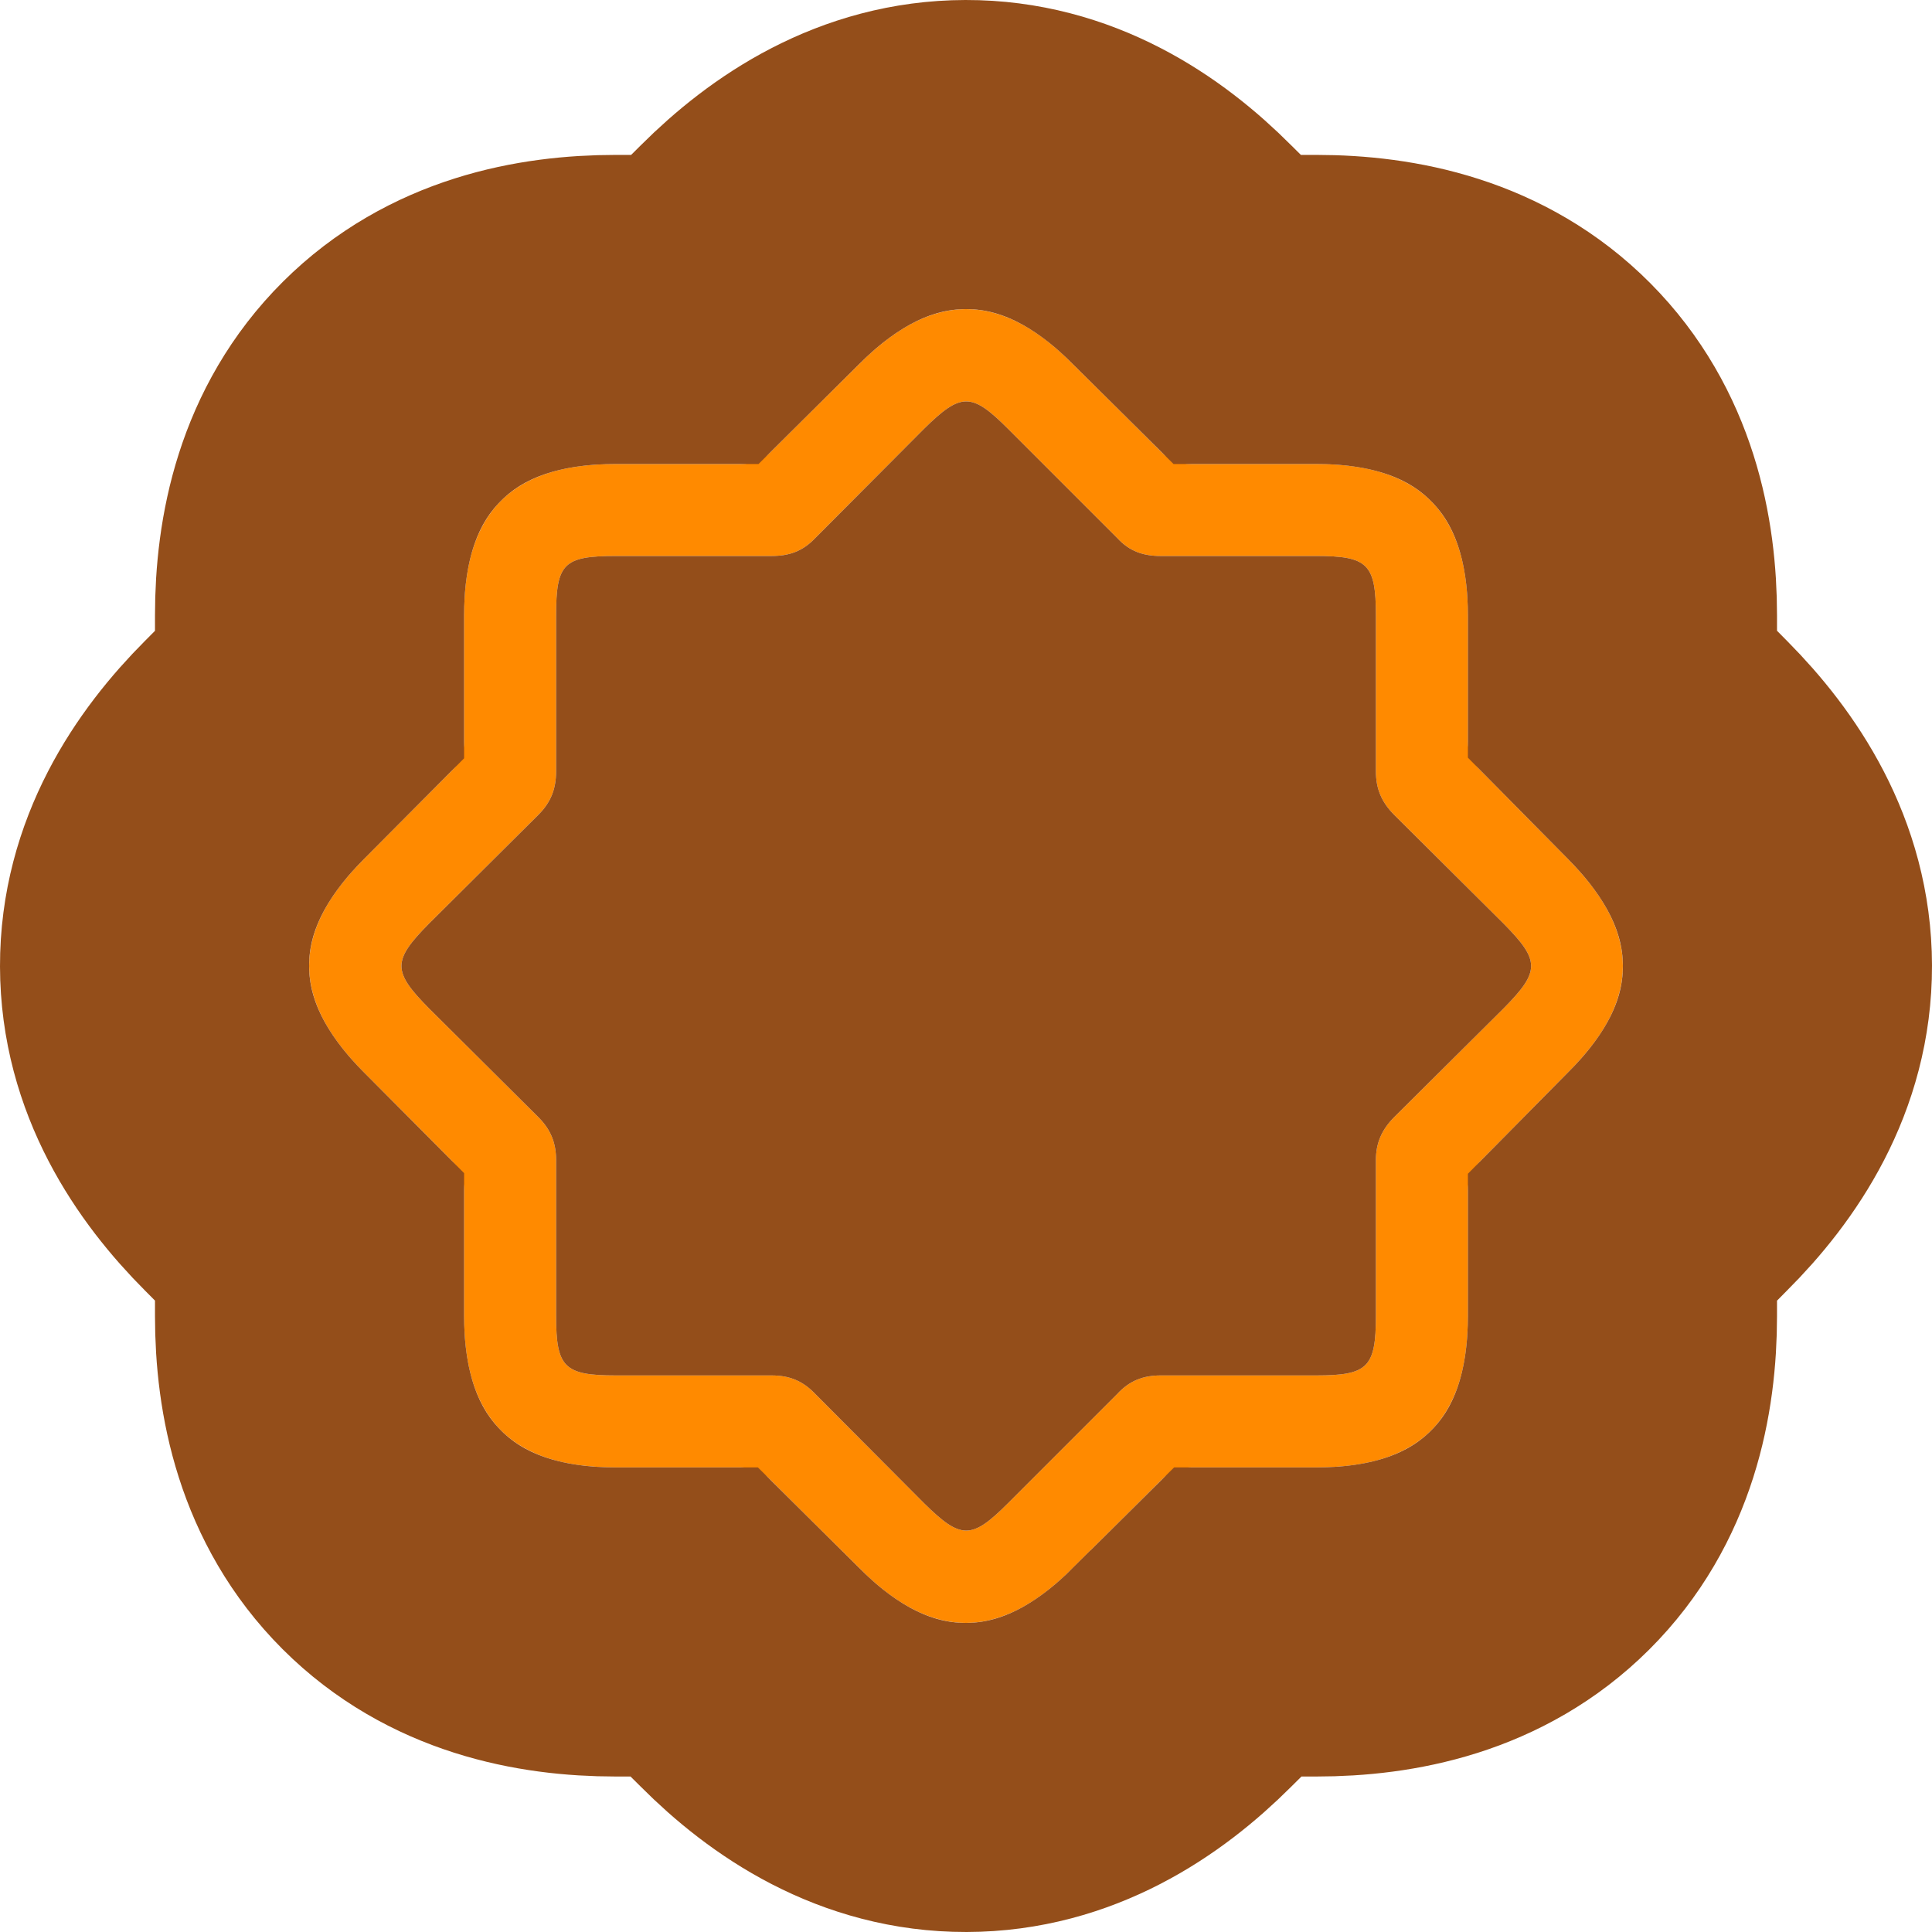 <svg width="50" height="50" viewBox="0 0 50 50" fill="none" xmlns="http://www.w3.org/2000/svg">
<path d="M15.934 37.976H19.168C19.482 37.976 19.707 38.066 19.932 38.29L22.238 40.58C24.124 42.481 25.876 42.466 27.763 40.58L30.068 38.29C30.293 38.066 30.517 37.976 30.832 37.976H34.066C36.746 37.976 37.989 36.749 37.989 34.055V30.822C37.989 30.508 38.079 30.298 38.304 30.059L40.579 27.754C42.481 25.868 42.466 24.132 40.579 22.231L38.304 19.926C38.079 19.702 37.989 19.477 37.989 19.178V15.93C37.989 13.266 36.761 12.009 34.066 12.009H30.832C30.517 12.009 30.293 11.934 30.068 11.71L27.763 9.42C25.876 7.519 24.124 7.534 22.238 9.42L19.932 11.71C19.707 11.934 19.482 12.009 19.168 12.009H15.934C13.254 12.009 12.011 13.236 12.011 15.93V19.178C12.011 19.477 11.936 19.702 11.711 19.926L9.421 22.231C7.519 24.132 7.534 25.868 9.421 27.754L11.711 30.059C11.936 30.298 12.011 30.508 12.011 30.822V34.055C12.011 36.734 13.254 37.976 15.934 37.976ZM15.934 35.596C14.601 35.596 14.392 35.387 14.392 34.055V30.029C14.392 29.58 14.257 29.235 13.927 28.906L11.098 26.093C10.154 25.135 10.154 24.865 11.098 23.907L13.927 21.094C14.257 20.765 14.392 20.42 14.392 19.956V15.93C14.392 14.583 14.586 14.389 15.934 14.389H19.962C20.426 14.389 20.77 14.269 21.099 13.925L23.915 11.096C24.873 10.153 25.142 10.153 26.086 11.096L28.915 13.925C29.23 14.269 29.589 14.389 30.038 14.389H34.066C35.399 14.389 35.608 14.598 35.608 15.93V19.956C35.608 20.42 35.758 20.765 36.087 21.094L38.917 23.907C39.861 24.865 39.861 25.135 38.917 26.093L36.087 28.906C35.758 29.235 35.608 29.58 35.608 30.029V34.055C35.608 35.387 35.399 35.596 34.066 35.596H30.038C29.589 35.596 29.23 35.731 28.915 36.075L26.086 38.904C25.142 39.847 24.873 39.847 23.915 38.904L21.099 36.075C20.77 35.731 20.426 35.596 19.962 35.596H15.934Z" fill="#FF8A00"/>
<path d="M15.934 35.596C14.601 35.596 14.392 35.387 14.392 34.055V30.029C14.392 29.58 14.257 29.235 13.927 28.906L11.098 26.093C10.154 25.135 10.154 24.865 11.098 23.907L13.927 21.094C14.257 20.765 14.392 20.42 14.392 19.956V15.93C14.392 14.583 14.586 14.389 15.934 14.389H19.962C20.426 14.389 20.77 14.269 21.099 13.925L23.915 11.096C24.873 10.153 25.142 10.153 26.086 11.096L28.915 13.925C29.23 14.269 29.589 14.389 30.038 14.389H34.066C35.399 14.389 35.608 14.598 35.608 15.93V19.956C35.608 20.42 35.758 20.765 36.087 21.094L38.917 23.907C39.861 24.865 39.861 25.135 38.917 26.093L36.087 28.906C35.758 29.235 35.608 29.58 35.608 30.029V34.055C35.608 35.387 35.399 35.596 34.066 35.596H30.038C29.589 35.596 29.23 35.731 28.915 36.075L26.086 38.904C25.142 39.847 24.873 39.847 23.915 38.904L21.099 36.075C20.77 35.731 20.426 35.596 19.962 35.596H15.934Z" fill="#944E1A"/>
<path d="M19.41 43.409C20.739 44.745 22.609 46.005 25.008 46C27.402 45.995 29.266 44.732 30.585 43.414C30.587 43.413 30.589 43.411 30.59 43.409L32.034 41.976H34.066C35.935 41.976 38.154 41.555 39.856 39.859C41.561 38.16 41.989 35.937 41.989 34.055V32.019L43.412 30.578C44.741 29.255 46.005 27.39 46 24.99C45.995 22.597 44.729 20.735 43.423 19.418C43.421 19.416 43.42 19.415 43.418 19.413L41.989 17.966V15.93C41.989 14.063 41.565 11.85 39.874 10.15C38.18 8.446 35.96 8.009 34.066 8.009H32.019L30.59 6.591C29.261 5.255 27.391 3.995 24.992 4C22.598 4.005 20.734 5.268 19.415 6.586L17.982 8.009H15.934C14.065 8.009 11.846 8.43 10.144 10.126C8.439 11.825 8.011 14.048 8.011 15.93V17.975L6.588 19.407C5.262 20.734 3.995 22.604 4 25.006C4.005 27.404 5.275 29.264 6.588 30.578C6.589 30.579 6.591 30.581 6.593 30.583L8.011 32.01V34.055C8.011 35.935 8.442 38.152 10.139 39.849C11.837 41.546 14.053 41.976 15.934 41.976H17.966L19.41 43.409Z" stroke="#944E1A" stroke-width="8"/>
</svg>

